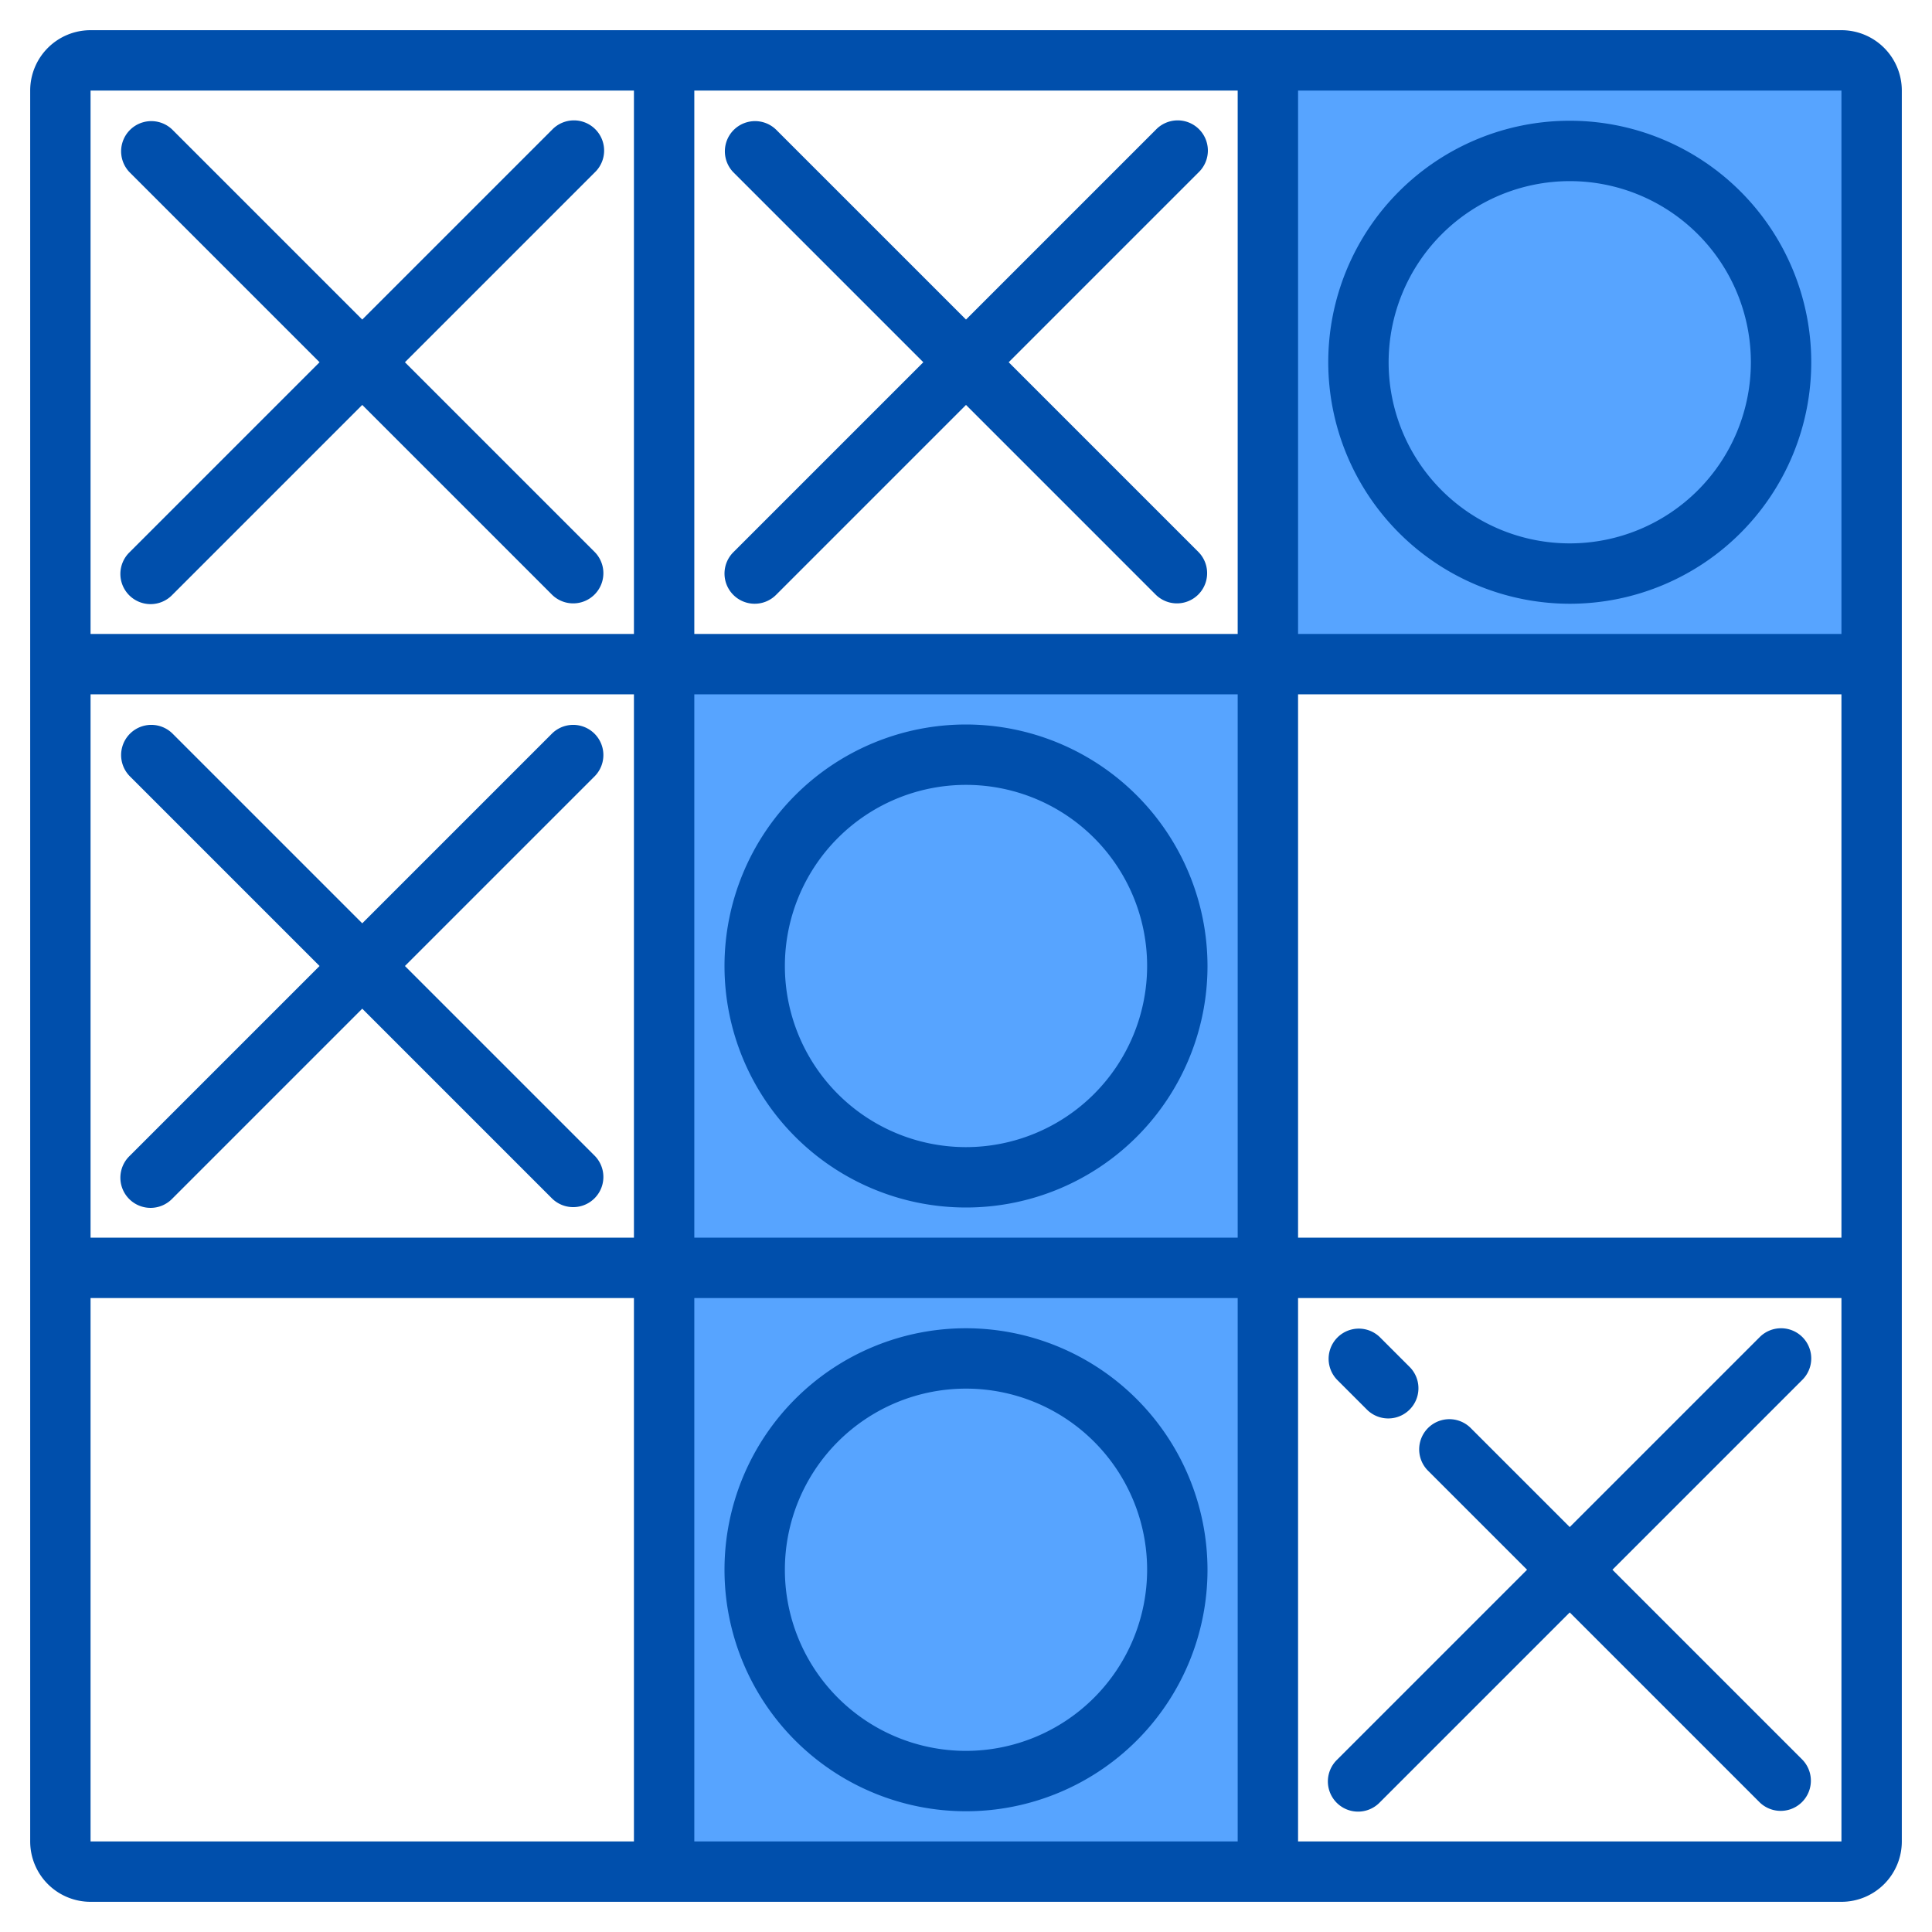 <svg height="512" viewBox="0 0 64 64" width="512" xmlns="http://www.w3.org/2000/svg"><g id="Tic_tac_toe" data-name="Tic tac toe"><g fill="#57a4ff"><path d="m25 5 14 14"/><path d="m39 5-14 14"/><path d="m5 5 14 14"/><path d="m19 5-14 14"/><path d="m5 25 14 14"/><path d="m19 25-14 14"/><path d="m48 48 11 11"/><path d="m59 45-14 14"/><path d="m45 45 1 1"/><path d="m22 22h20v20h-20z"/><path d="m42 2h20v20h-20z"/><path d="m22 42h20v20h-20z"/></g><path d="m61 1h-58a2 2 0 0 0 -2 2v58a2 2 0 0 0 2 2h58a2 2 0 0 0 2-2v-58a2 2 0 0 0 -2-2zm-58 22h18v18h-18zm20 0h18v18h-18zm20 0h18v18h-18zm18-20v18h-18v-18zm-20 0v18h-18v-18zm-38 0h18v18h-18zm0 58v-18h18v18zm20 0v-18h18v18zm20 0v-18h18v18z" fill="#004fac"/><path d="m32 24a8 8 0 1 0 8 8 8.009 8.009 0 0 0 -8-8zm0 14a6 6 0 1 1 6-6 6.006 6.006 0 0 1 -6 6z" fill="#004fac"/><path d="m52 20a8 8 0 1 0 -8-8 8.009 8.009 0 0 0 8 8zm0-14a6 6 0 1 1 -6 6 6.006 6.006 0 0 1 6-6z" fill="#004fac"/><path d="m32 44a8 8 0 1 0 8 8 8.009 8.009 0 0 0 -8-8zm0 14a6 6 0 1 1 6-6 6.006 6.006 0 0 1 -6 6z" fill="#004fac"/><path d="m24.293 19.707a1 1 0 0 0 1.414 0l6.293-6.293 6.293 6.293a1 1 0 0 0 1.414-1.414l-6.293-6.293 6.293-6.293a1 1 0 1 0 -1.414-1.414l-6.293 6.293-6.293-6.293a1 1 0 0 0 -1.414 1.414l6.293 6.293-6.293 6.293a1 1 0 0 0 0 1.414z" fill="#004fac"/><path d="m13.414 12 6.293-6.293a1 1 0 1 0 -1.414-1.414l-6.293 6.293-6.293-6.293a1 1 0 0 0 -1.414 1.414l6.293 6.293-6.293 6.293a1 1 0 1 0 1.414 1.414l6.293-6.293 6.293 6.293a1 1 0 0 0 1.414-1.414z" fill="#004fac"/><path d="m13.414 32 6.293-6.293a1 1 0 0 0 -1.414-1.414l-6.293 6.293-6.293-6.293a1 1 0 0 0 -1.414 1.414l6.293 6.293-6.293 6.293a1 1 0 1 0 1.414 1.414l6.293-6.293 6.293 6.293a1 1 0 0 0 1.414-1.414z" fill="#004fac"/><path d="m59.707 44.293a1 1 0 0 0 -1.414 0l-6.293 6.293-3.293-3.293a1 1 0 0 0 -1.414 1.414l3.293 3.293-6.293 6.293a1 1 0 1 0 1.414 1.414l6.293-6.293 6.293 6.293a1 1 0 0 0 1.414-1.414l-6.293-6.293 6.293-6.293a1 1 0 0 0 0-1.414z" fill="#004fac"/><path d="m45.293 46.707a1 1 0 0 0 1.414-1.414l-1-1a1 1 0 0 0 -1.414 1.414z" fill="#004fac"/></g></svg>